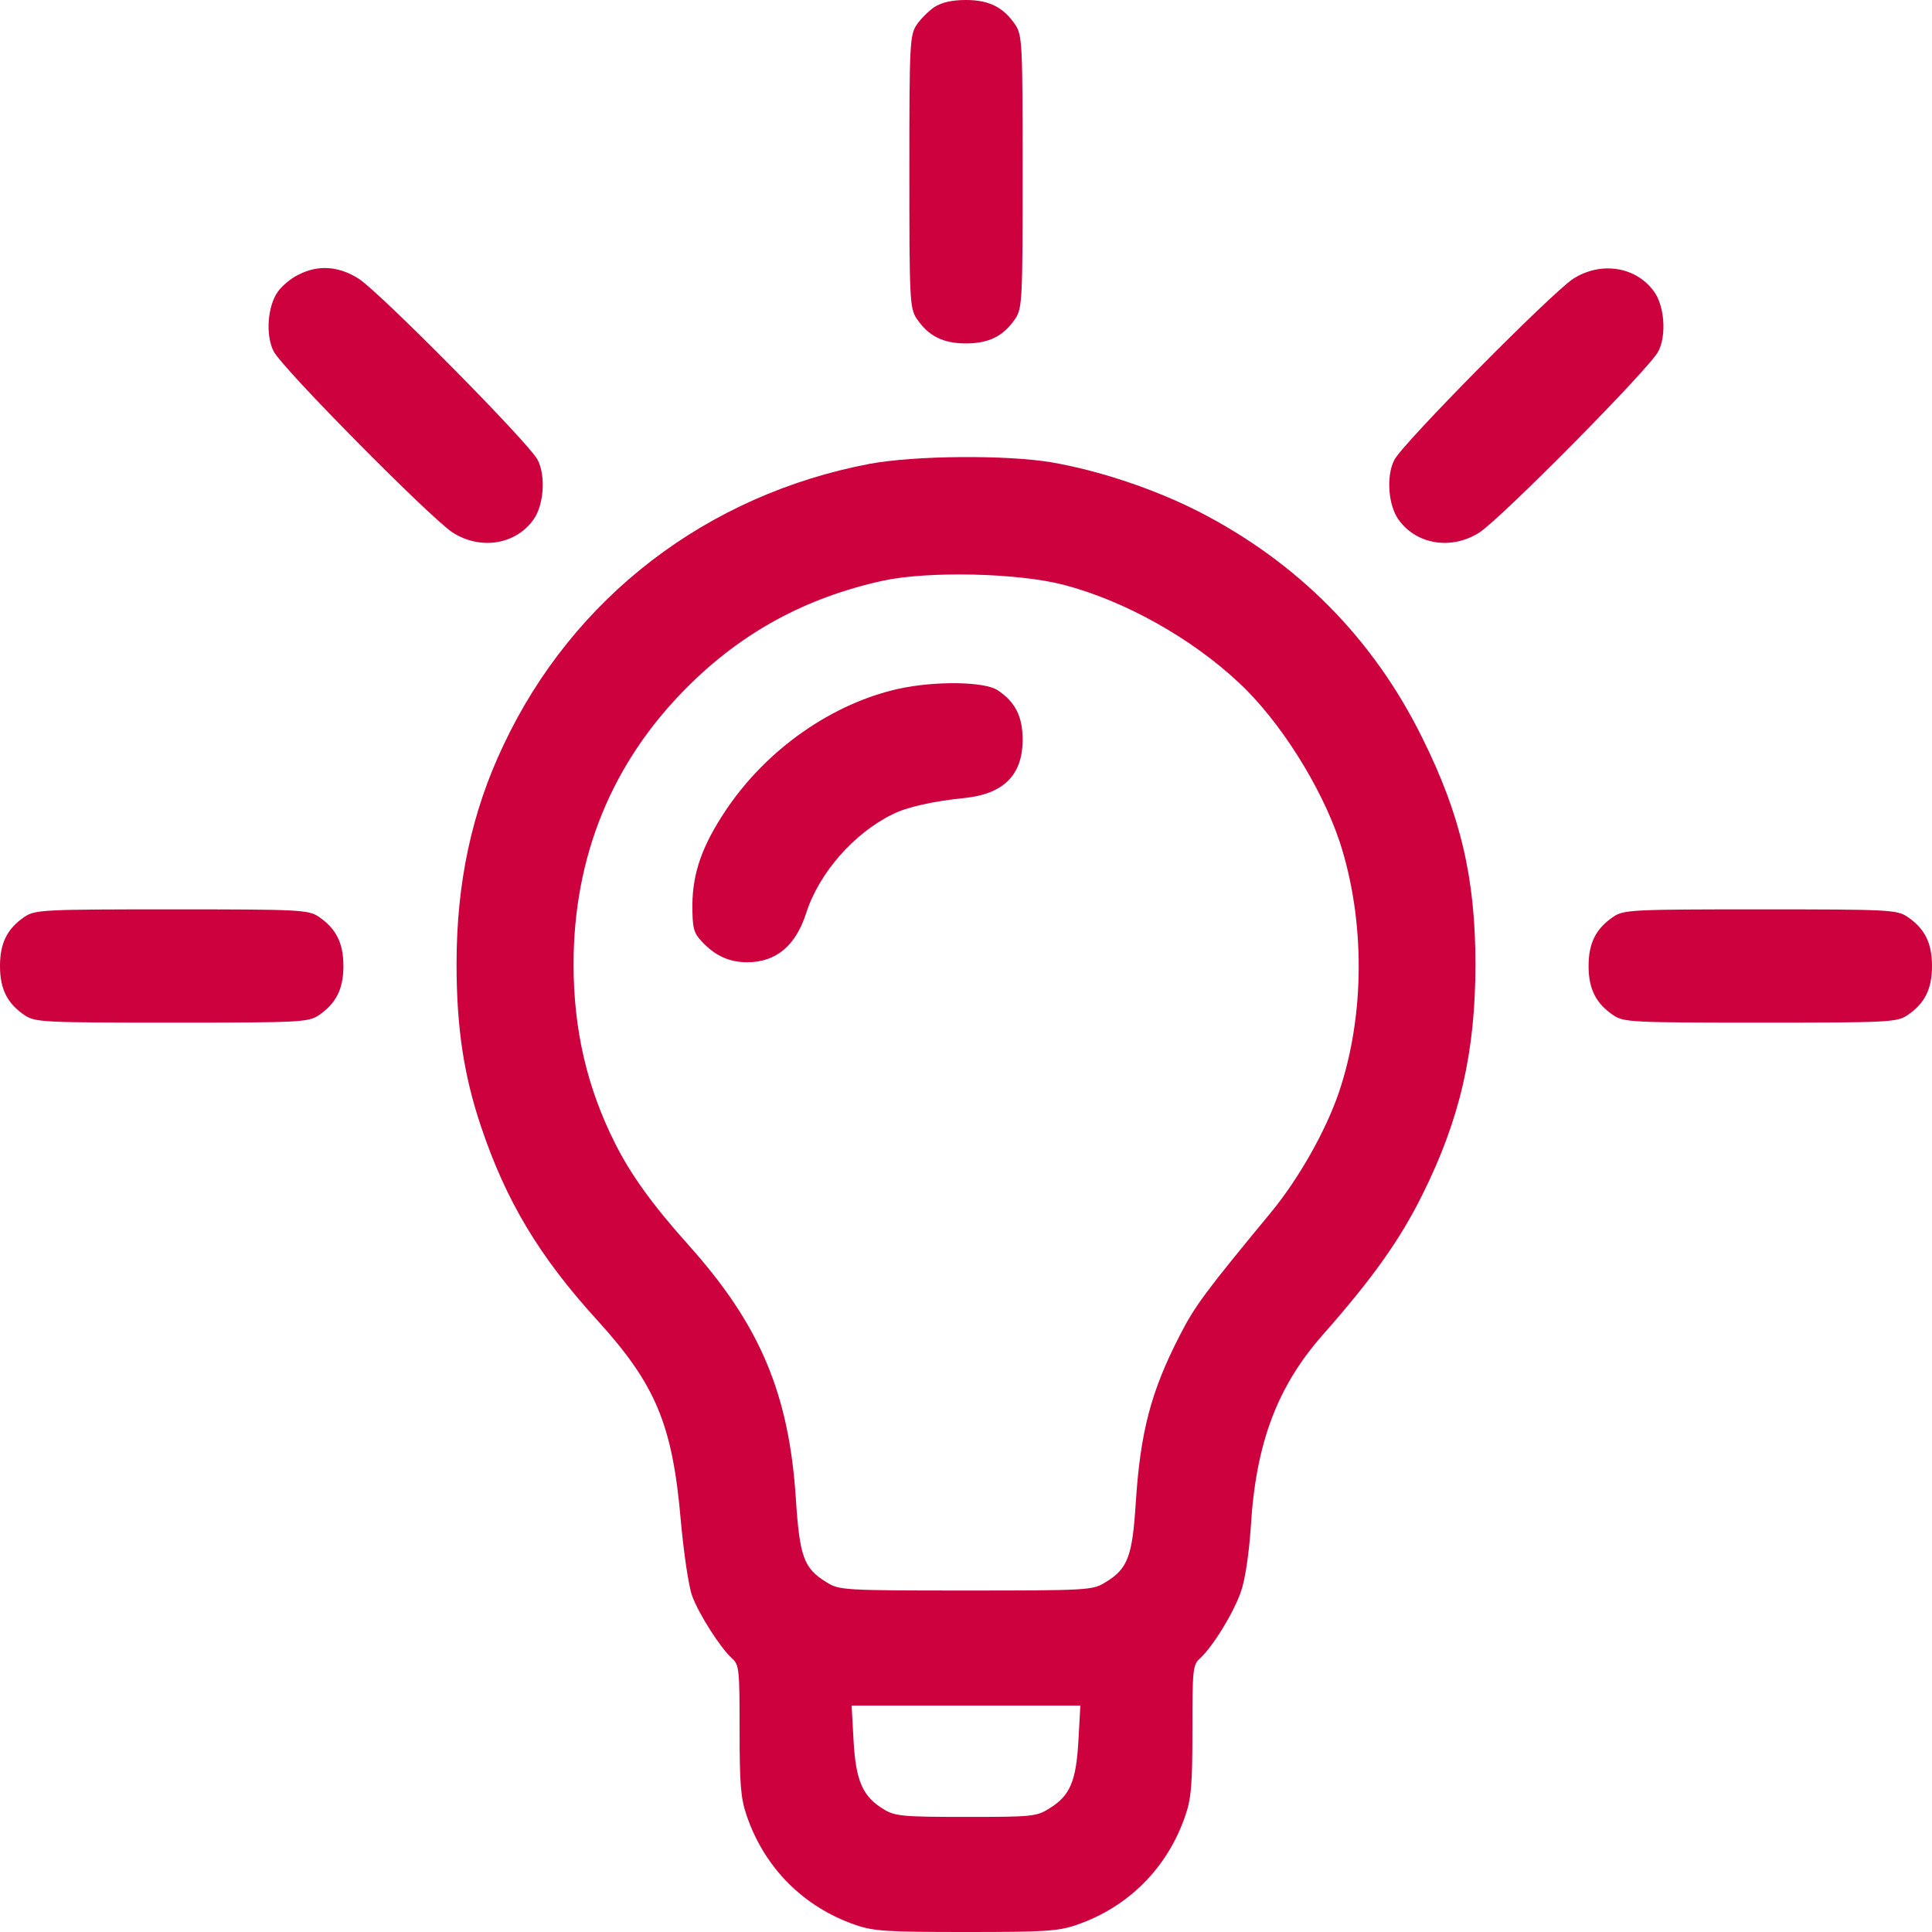 <svg width="16" height="16" viewBox="0 0 16 16" fill="none" xmlns="http://www.w3.org/2000/svg">
<g clip-path="url(#clip0_63_653)">
<path d="M7.737 0.059C7.691 0.091 7.622 0.159 7.591 0.206C7.534 0.291 7.531 0.372 7.531 1.422C7.531 2.472 7.534 2.553 7.591 2.638C7.688 2.781 7.806 2.844 8 2.844C8.194 2.844 8.312 2.781 8.409 2.638C8.466 2.553 8.469 2.472 8.469 1.422C8.469 0.372 8.466 0.291 8.409 0.206C8.312 0.062 8.194 0 8 0C7.884 0 7.8 0.019 7.737 0.059Z" fill="#CC013D"/>
<path d="M2.472 2.275C2.412 2.303 2.337 2.366 2.303 2.413C2.216 2.531 2.197 2.775 2.266 2.909C2.334 3.047 3.566 4.291 3.747 4.409C3.975 4.556 4.266 4.513 4.416 4.306C4.503 4.188 4.522 3.944 4.453 3.809C4.384 3.672 3.153 2.428 2.972 2.309C2.806 2.203 2.634 2.191 2.472 2.275Z" fill="#CC013D"/>
<path d="M13.028 2.309C12.847 2.428 11.616 3.672 11.547 3.809C11.478 3.944 11.497 4.188 11.584 4.306C11.734 4.513 12.025 4.556 12.253 4.409C12.434 4.291 13.666 3.047 13.734 2.909C13.803 2.775 13.784 2.531 13.697 2.413C13.547 2.206 13.256 2.163 13.028 2.309Z" fill="#CC013D"/>
<path d="M7.203 3.841C5.856 4.097 4.747 4.944 4.169 6.172C3.906 6.725 3.781 7.312 3.781 7.984C3.781 8.509 3.841 8.906 3.984 9.331C4.191 9.947 4.466 10.406 4.944 10.931C5.431 11.466 5.569 11.797 5.638 12.591C5.662 12.859 5.703 13.137 5.731 13.213C5.784 13.363 5.966 13.647 6.062 13.734C6.122 13.787 6.125 13.828 6.125 14.328C6.125 14.775 6.134 14.894 6.184 15.037C6.331 15.469 6.656 15.794 7.084 15.941C7.237 15.994 7.347 16 8 16C8.653 16 8.762 15.994 8.916 15.941C9.344 15.794 9.669 15.469 9.816 15.037C9.866 14.894 9.875 14.775 9.875 14.328C9.875 13.828 9.878 13.787 9.938 13.734C10.044 13.637 10.219 13.353 10.278 13.178C10.312 13.081 10.344 12.863 10.359 12.641C10.4 11.953 10.578 11.481 10.956 11.053C11.366 10.588 11.594 10.269 11.781 9.891C12.091 9.269 12.219 8.709 12.219 7.987C12.219 7.275 12.097 6.75 11.778 6.109C11.372 5.287 10.747 4.656 9.922 4.234C9.559 4.05 9.106 3.897 8.703 3.828C8.328 3.766 7.578 3.772 7.203 3.841ZM8.812 4.844C9.312 4.975 9.866 5.284 10.259 5.653C10.597 5.966 10.941 6.513 11.094 6.969C11.306 7.619 11.306 8.403 11.088 9.047C10.978 9.369 10.756 9.759 10.531 10.034C9.981 10.7 9.897 10.812 9.769 11.062C9.531 11.525 9.444 11.859 9.406 12.444C9.378 12.887 9.341 12.991 9.156 13.103C9.05 13.169 9.022 13.172 8 13.172C6.978 13.172 6.95 13.169 6.844 13.103C6.656 12.988 6.622 12.891 6.591 12.412C6.534 11.541 6.294 10.972 5.703 10.312C5.409 9.984 5.225 9.731 5.094 9.469C4.862 9.009 4.75 8.528 4.75 7.987C4.75 7.091 5.069 6.312 5.691 5.691C6.144 5.237 6.672 4.95 7.312 4.809C7.688 4.728 8.431 4.744 8.812 4.844ZM8.931 14.416C8.912 14.75 8.863 14.872 8.688 14.978C8.584 15.044 8.541 15.047 8 15.047C7.478 15.047 7.412 15.041 7.319 14.984C7.144 14.878 7.088 14.75 7.069 14.419L7.053 14.125H8H8.947L8.931 14.416Z" fill="#CC013D"/>
<path d="M7.447 5.703C6.891 5.825 6.347 6.206 6.009 6.713C5.816 7.003 5.737 7.225 5.734 7.491C5.734 7.688 5.744 7.725 5.812 7.797C5.922 7.916 6.041 7.969 6.188 7.969C6.425 7.969 6.588 7.834 6.675 7.566C6.781 7.231 7.072 6.9 7.391 6.744C7.506 6.684 7.734 6.634 7.987 6.609C8.312 6.575 8.469 6.419 8.469 6.125C8.469 5.931 8.406 5.812 8.262 5.716C8.153 5.644 7.75 5.638 7.447 5.703Z" fill="#CC013D"/>
<path d="M0.206 7.591C0.062 7.688 0 7.806 0 8C0 8.194 0.062 8.312 0.206 8.409C0.291 8.466 0.372 8.469 1.422 8.469C2.472 8.469 2.553 8.466 2.638 8.409C2.781 8.312 2.844 8.194 2.844 8C2.844 7.806 2.781 7.688 2.638 7.591C2.553 7.534 2.472 7.531 1.422 7.531C0.372 7.531 0.291 7.534 0.206 7.591Z" fill="#CC013D"/>
<path d="M13.363 7.591C13.219 7.688 13.156 7.806 13.156 8C13.156 8.194 13.219 8.312 13.363 8.409C13.447 8.466 13.528 8.469 14.578 8.469C15.628 8.469 15.709 8.466 15.794 8.409C15.938 8.312 16 8.194 16 8C16 7.806 15.938 7.688 15.794 7.591C15.709 7.534 15.628 7.531 14.578 7.531C13.528 7.531 13.447 7.534 13.363 7.591Z" fill="#CC013D"/>
</g>
<defs>
<clipPath id="clip0_63_653">
<rect width="16" height="16" fill="white"/>
</clipPath>
</defs>
</svg>
